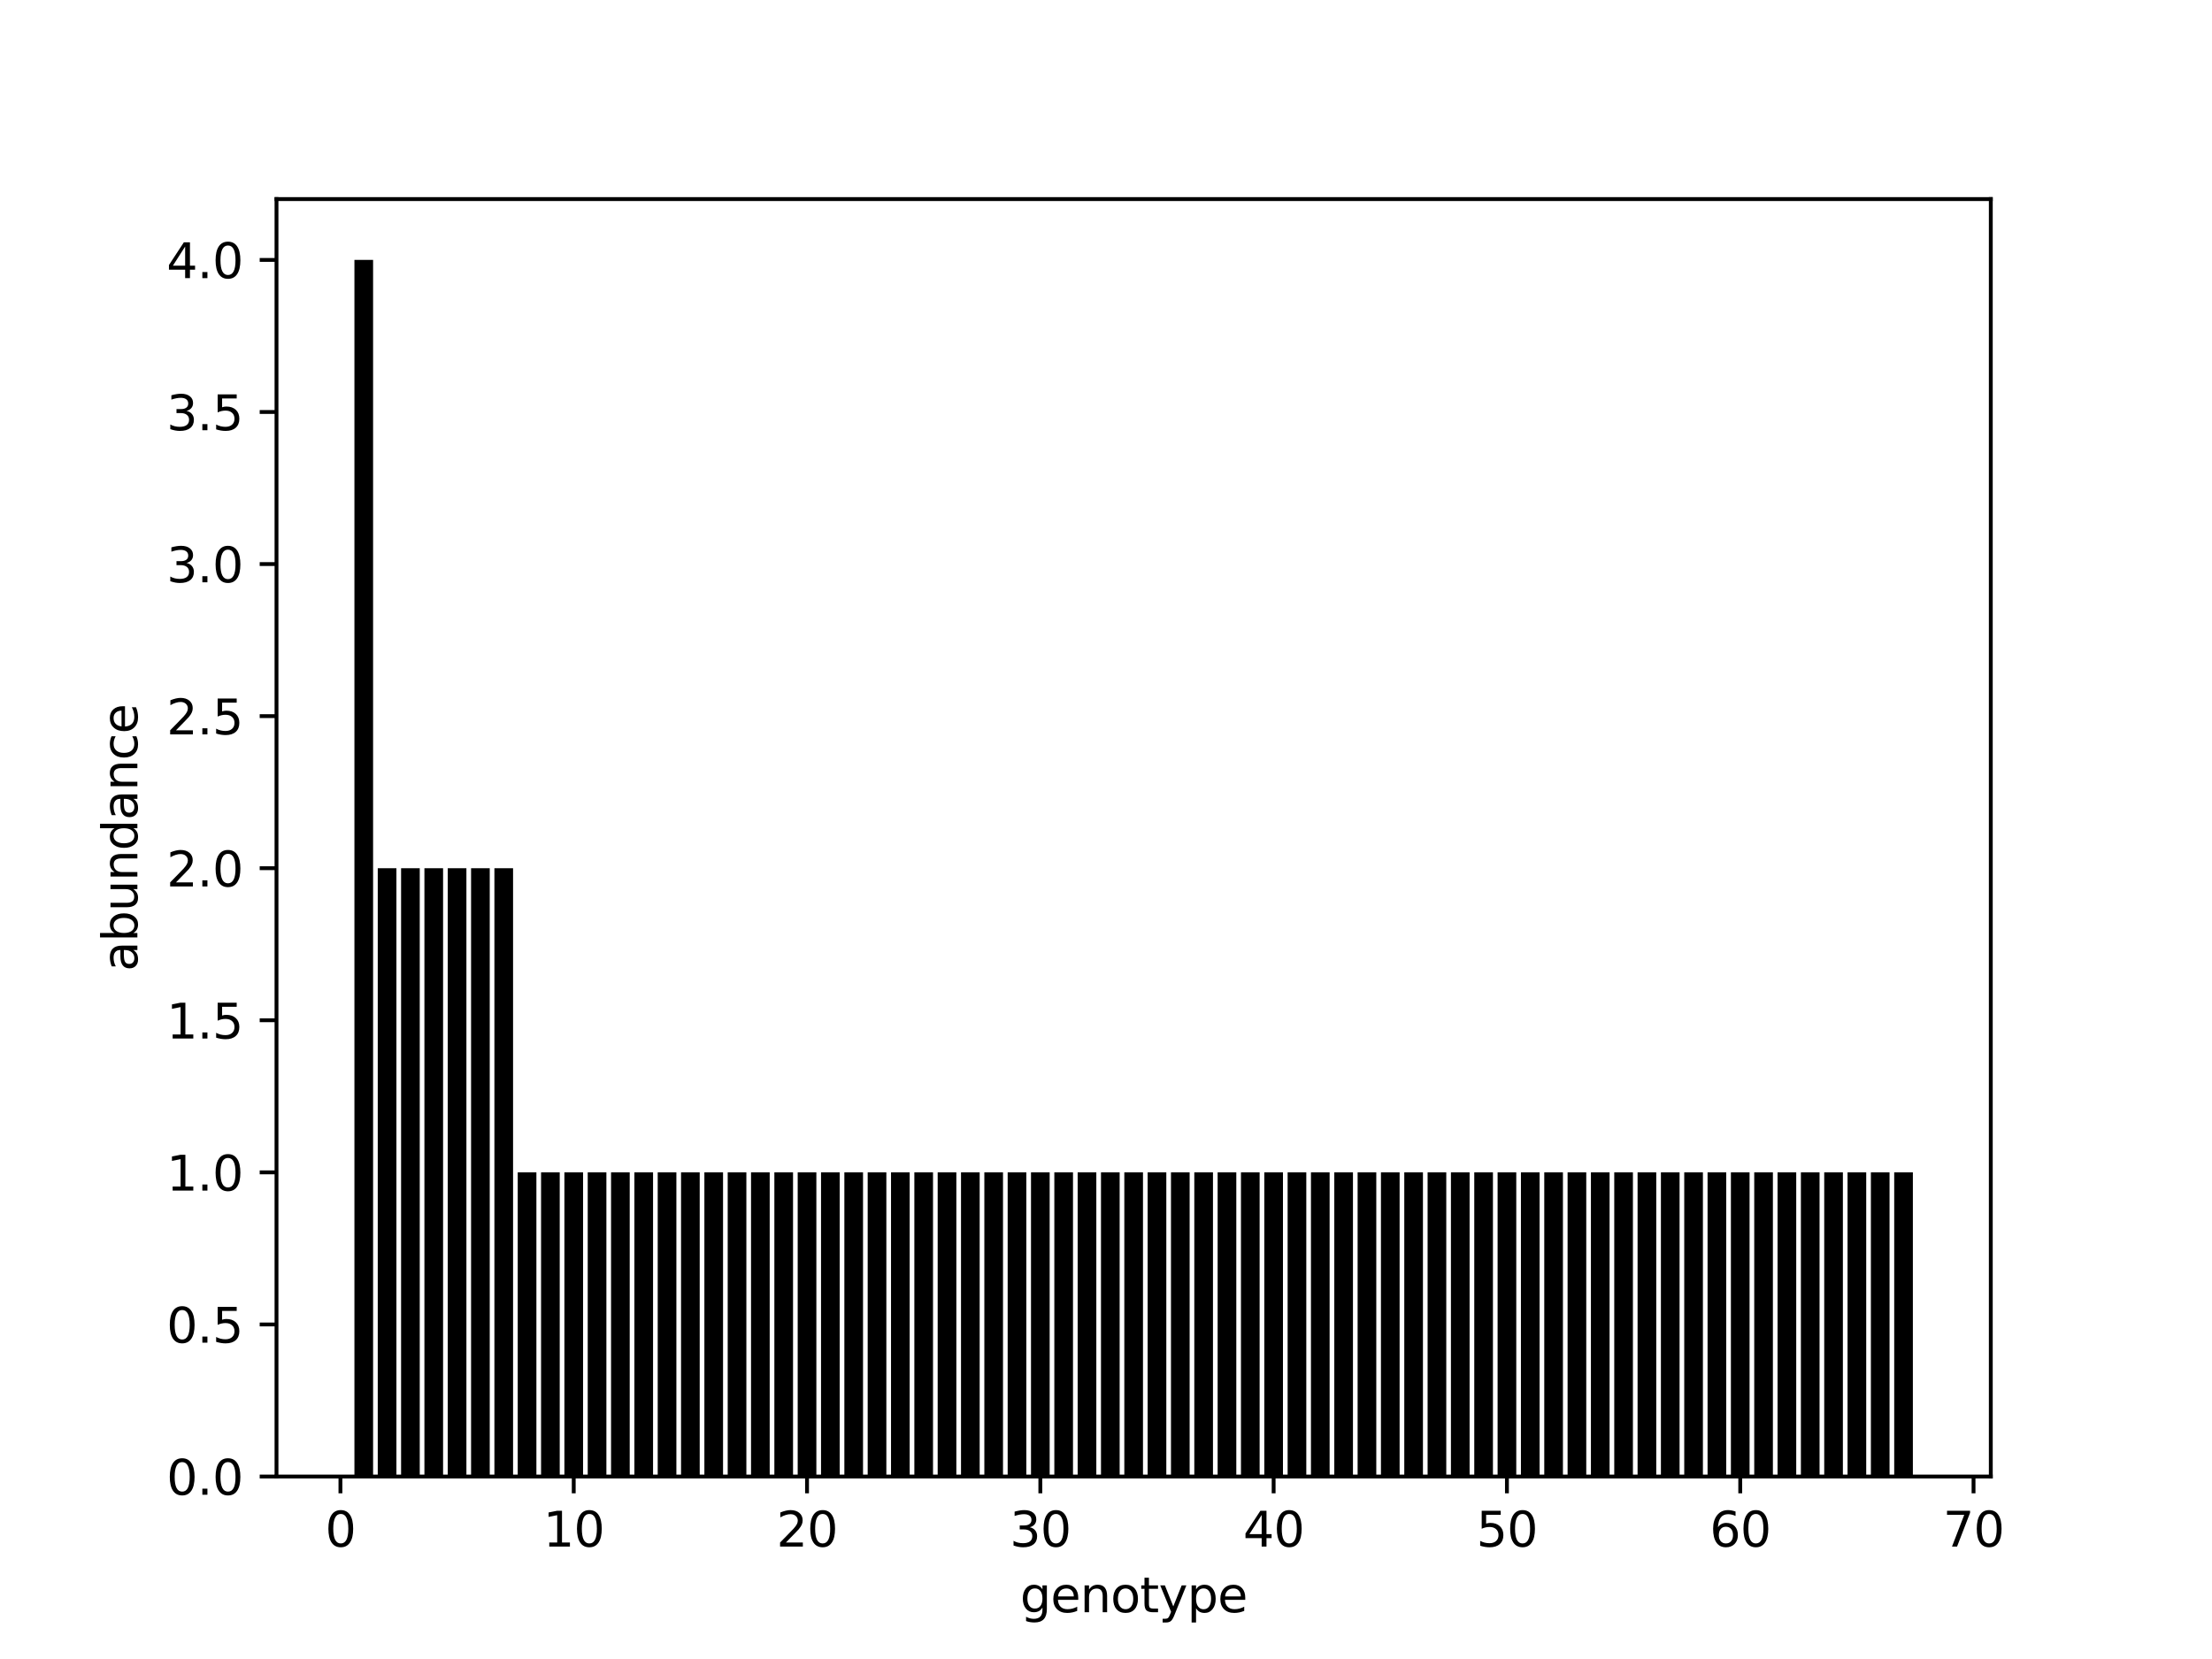 <?xml version="1.0" encoding="utf-8" standalone="no"?>
<!DOCTYPE svg PUBLIC "-//W3C//DTD SVG 1.1//EN"
  "http://www.w3.org/Graphics/SVG/1.1/DTD/svg11.dtd">
<svg height="345.6pt" version="1.1" viewBox="0 0 460.8 345.6" width="460.8pt" xmlns="http://www.w3.org/2000/svg" xmlns:xlink="http://www.w3.org/1999/xlink">
 <defs>
  <style type="text/css">*{stroke-linecap:butt;stroke-linejoin:round;}</style>
 </defs>
 <g id="figure_1">
  <g id="patch_1">
   <path d="M 0 345.6 
L 460.8 345.6 
L 460.8 0 
L 0 0 
z
" style="fill:#ffffff;"/>
  </g>
  <g id="axes_1">
   <g id="patch_2">
    <path d="M 57.6 307.584 
L 414.72 307.584 
L 414.72 41.472 
L 57.6 41.472 
z
" style="fill:#ffffff;"/>
   </g>
   <g id="patch_3">
    <path clip-path="url(#p88b59a6f4a)" d="M 73.833 307.584 
L 77.721 307.584 
L 77.721 54.144 
L 73.833 54.144 
z
"/>
   </g>
   <g id="patch_4">
    <path clip-path="url(#p88b59a6f4a)" d="M 78.693 307.584 
L 82.581 307.584 
L 82.581 180.864 
L 78.693 180.864 
z
"/>
   </g>
   <g id="patch_5">
    <path clip-path="url(#p88b59a6f4a)" d="M 83.553 307.584 
L 87.441 307.584 
L 87.441 180.864 
L 83.553 180.864 
z
"/>
   </g>
   <g id="patch_6">
    <path clip-path="url(#p88b59a6f4a)" d="M 88.413 307.584 
L 92.301 307.584 
L 92.301 180.864 
L 88.413 180.864 
z
"/>
   </g>
   <g id="patch_7">
    <path clip-path="url(#p88b59a6f4a)" d="M 93.273 307.584 
L 97.161 307.584 
L 97.161 180.864 
L 93.273 180.864 
z
"/>
   </g>
   <g id="patch_8">
    <path clip-path="url(#p88b59a6f4a)" d="M 98.133 307.584 
L 102.021 307.584 
L 102.021 180.864 
L 98.133 180.864 
z
"/>
   </g>
   <g id="patch_9">
    <path clip-path="url(#p88b59a6f4a)" d="M 102.993 307.584 
L 106.881 307.584 
L 106.881 180.864 
L 102.993 180.864 
z
"/>
   </g>
   <g id="patch_10">
    <path clip-path="url(#p88b59a6f4a)" d="M 107.853 307.584 
L 111.741 307.584 
L 111.741 244.224 
L 107.853 244.224 
z
"/>
   </g>
   <g id="patch_11">
    <path clip-path="url(#p88b59a6f4a)" d="M 112.714 307.584 
L 116.602 307.584 
L 116.602 244.224 
L 112.714 244.224 
z
"/>
   </g>
   <g id="patch_12">
    <path clip-path="url(#p88b59a6f4a)" d="M 117.574 307.584 
L 121.462 307.584 
L 121.462 244.224 
L 117.574 244.224 
z
"/>
   </g>
   <g id="patch_13">
    <path clip-path="url(#p88b59a6f4a)" d="M 122.434 307.584 
L 126.322 307.584 
L 126.322 244.224 
L 122.434 244.224 
z
"/>
   </g>
   <g id="patch_14">
    <path clip-path="url(#p88b59a6f4a)" d="M 127.294 307.584 
L 131.182 307.584 
L 131.182 244.224 
L 127.294 244.224 
z
"/>
   </g>
   <g id="patch_15">
    <path clip-path="url(#p88b59a6f4a)" d="M 132.154 307.584 
L 136.042 307.584 
L 136.042 244.224 
L 132.154 244.224 
z
"/>
   </g>
   <g id="patch_16">
    <path clip-path="url(#p88b59a6f4a)" d="M 137.014 307.584 
L 140.902 307.584 
L 140.902 244.224 
L 137.014 244.224 
z
"/>
   </g>
   <g id="patch_17">
    <path clip-path="url(#p88b59a6f4a)" d="M 141.874 307.584 
L 145.762 307.584 
L 145.762 244.224 
L 141.874 244.224 
z
"/>
   </g>
   <g id="patch_18">
    <path clip-path="url(#p88b59a6f4a)" d="M 146.734 307.584 
L 150.622 307.584 
L 150.622 244.224 
L 146.734 244.224 
z
"/>
   </g>
   <g id="patch_19">
    <path clip-path="url(#p88b59a6f4a)" d="M 151.594 307.584 
L 155.482 307.584 
L 155.482 244.224 
L 151.594 244.224 
z
"/>
   </g>
   <g id="patch_20">
    <path clip-path="url(#p88b59a6f4a)" d="M 156.454 307.584 
L 160.342 307.584 
L 160.342 244.224 
L 156.454 244.224 
z
"/>
   </g>
   <g id="patch_21">
    <path clip-path="url(#p88b59a6f4a)" d="M 161.314 307.584 
L 165.203 307.584 
L 165.203 244.224 
L 161.314 244.224 
z
"/>
   </g>
   <g id="patch_22">
    <path clip-path="url(#p88b59a6f4a)" d="M 166.175 307.584 
L 170.063 307.584 
L 170.063 244.224 
L 166.175 244.224 
z
"/>
   </g>
   <g id="patch_23">
    <path clip-path="url(#p88b59a6f4a)" d="M 171.035 307.584 
L 174.923 307.584 
L 174.923 244.224 
L 171.035 244.224 
z
"/>
   </g>
   <g id="patch_24">
    <path clip-path="url(#p88b59a6f4a)" d="M 175.895 307.584 
L 179.783 307.584 
L 179.783 244.224 
L 175.895 244.224 
z
"/>
   </g>
   <g id="patch_25">
    <path clip-path="url(#p88b59a6f4a)" d="M 180.755 307.584 
L 184.643 307.584 
L 184.643 244.224 
L 180.755 244.224 
z
"/>
   </g>
   <g id="patch_26">
    <path clip-path="url(#p88b59a6f4a)" d="M 185.615 307.584 
L 189.503 307.584 
L 189.503 244.224 
L 185.615 244.224 
z
"/>
   </g>
   <g id="patch_27">
    <path clip-path="url(#p88b59a6f4a)" d="M 190.475 307.584 
L 194.363 307.584 
L 194.363 244.224 
L 190.475 244.224 
z
"/>
   </g>
   <g id="patch_28">
    <path clip-path="url(#p88b59a6f4a)" d="M 195.335 307.584 
L 199.223 307.584 
L 199.223 244.224 
L 195.335 244.224 
z
"/>
   </g>
   <g id="patch_29">
    <path clip-path="url(#p88b59a6f4a)" d="M 200.195 307.584 
L 204.083 307.584 
L 204.083 244.224 
L 200.195 244.224 
z
"/>
   </g>
   <g id="patch_30">
    <path clip-path="url(#p88b59a6f4a)" d="M 205.055 307.584 
L 208.943 307.584 
L 208.943 244.224 
L 205.055 244.224 
z
"/>
   </g>
   <g id="patch_31">
    <path clip-path="url(#p88b59a6f4a)" d="M 209.915 307.584 
L 213.804 307.584 
L 213.804 244.224 
L 209.915 244.224 
z
"/>
   </g>
   <g id="patch_32">
    <path clip-path="url(#p88b59a6f4a)" d="M 214.776 307.584 
L 218.664 307.584 
L 218.664 244.224 
L 214.776 244.224 
z
"/>
   </g>
   <g id="patch_33">
    <path clip-path="url(#p88b59a6f4a)" d="M 219.636 307.584 
L 223.524 307.584 
L 223.524 244.224 
L 219.636 244.224 
z
"/>
   </g>
   <g id="patch_34">
    <path clip-path="url(#p88b59a6f4a)" d="M 224.496 307.584 
L 228.384 307.584 
L 228.384 244.224 
L 224.496 244.224 
z
"/>
   </g>
   <g id="patch_35">
    <path clip-path="url(#p88b59a6f4a)" d="M 229.356 307.584 
L 233.244 307.584 
L 233.244 244.224 
L 229.356 244.224 
z
"/>
   </g>
   <g id="patch_36">
    <path clip-path="url(#p88b59a6f4a)" d="M 234.216 307.584 
L 238.104 307.584 
L 238.104 244.224 
L 234.216 244.224 
z
"/>
   </g>
   <g id="patch_37">
    <path clip-path="url(#p88b59a6f4a)" d="M 239.076 307.584 
L 242.964 307.584 
L 242.964 244.224 
L 239.076 244.224 
z
"/>
   </g>
   <g id="patch_38">
    <path clip-path="url(#p88b59a6f4a)" d="M 243.936 307.584 
L 247.824 307.584 
L 247.824 244.224 
L 243.936 244.224 
z
"/>
   </g>
   <g id="patch_39">
    <path clip-path="url(#p88b59a6f4a)" d="M 248.796 307.584 
L 252.684 307.584 
L 252.684 244.224 
L 248.796 244.224 
z
"/>
   </g>
   <g id="patch_40">
    <path clip-path="url(#p88b59a6f4a)" d="M 253.656 307.584 
L 257.544 307.584 
L 257.544 244.224 
L 253.656 244.224 
z
"/>
   </g>
   <g id="patch_41">
    <path clip-path="url(#p88b59a6f4a)" d="M 258.516 307.584 
L 262.405 307.584 
L 262.405 244.224 
L 258.516 244.224 
z
"/>
   </g>
   <g id="patch_42">
    <path clip-path="url(#p88b59a6f4a)" d="M 263.377 307.584 
L 267.265 307.584 
L 267.265 244.224 
L 263.377 244.224 
z
"/>
   </g>
   <g id="patch_43">
    <path clip-path="url(#p88b59a6f4a)" d="M 268.237 307.584 
L 272.125 307.584 
L 272.125 244.224 
L 268.237 244.224 
z
"/>
   </g>
   <g id="patch_44">
    <path clip-path="url(#p88b59a6f4a)" d="M 273.097 307.584 
L 276.985 307.584 
L 276.985 244.224 
L 273.097 244.224 
z
"/>
   </g>
   <g id="patch_45">
    <path clip-path="url(#p88b59a6f4a)" d="M 277.957 307.584 
L 281.845 307.584 
L 281.845 244.224 
L 277.957 244.224 
z
"/>
   </g>
   <g id="patch_46">
    <path clip-path="url(#p88b59a6f4a)" d="M 282.817 307.584 
L 286.705 307.584 
L 286.705 244.224 
L 282.817 244.224 
z
"/>
   </g>
   <g id="patch_47">
    <path clip-path="url(#p88b59a6f4a)" d="M 287.677 307.584 
L 291.565 307.584 
L 291.565 244.224 
L 287.677 244.224 
z
"/>
   </g>
   <g id="patch_48">
    <path clip-path="url(#p88b59a6f4a)" d="M 292.537 307.584 
L 296.425 307.584 
L 296.425 244.224 
L 292.537 244.224 
z
"/>
   </g>
   <g id="patch_49">
    <path clip-path="url(#p88b59a6f4a)" d="M 297.397 307.584 
L 301.285 307.584 
L 301.285 244.224 
L 297.397 244.224 
z
"/>
   </g>
   <g id="patch_50">
    <path clip-path="url(#p88b59a6f4a)" d="M 302.257 307.584 
L 306.145 307.584 
L 306.145 244.224 
L 302.257 244.224 
z
"/>
   </g>
   <g id="patch_51">
    <path clip-path="url(#p88b59a6f4a)" d="M 307.117 307.584 
L 311.006 307.584 
L 311.006 244.224 
L 307.117 244.224 
z
"/>
   </g>
   <g id="patch_52">
    <path clip-path="url(#p88b59a6f4a)" d="M 311.978 307.584 
L 315.866 307.584 
L 315.866 244.224 
L 311.978 244.224 
z
"/>
   </g>
   <g id="patch_53">
    <path clip-path="url(#p88b59a6f4a)" d="M 316.838 307.584 
L 320.726 307.584 
L 320.726 244.224 
L 316.838 244.224 
z
"/>
   </g>
   <g id="patch_54">
    <path clip-path="url(#p88b59a6f4a)" d="M 321.698 307.584 
L 325.586 307.584 
L 325.586 244.224 
L 321.698 244.224 
z
"/>
   </g>
   <g id="patch_55">
    <path clip-path="url(#p88b59a6f4a)" d="M 326.558 307.584 
L 330.446 307.584 
L 330.446 244.224 
L 326.558 244.224 
z
"/>
   </g>
   <g id="patch_56">
    <path clip-path="url(#p88b59a6f4a)" d="M 331.418 307.584 
L 335.306 307.584 
L 335.306 244.224 
L 331.418 244.224 
z
"/>
   </g>
   <g id="patch_57">
    <path clip-path="url(#p88b59a6f4a)" d="M 336.278 307.584 
L 340.166 307.584 
L 340.166 244.224 
L 336.278 244.224 
z
"/>
   </g>
   <g id="patch_58">
    <path clip-path="url(#p88b59a6f4a)" d="M 341.138 307.584 
L 345.026 307.584 
L 345.026 244.224 
L 341.138 244.224 
z
"/>
   </g>
   <g id="patch_59">
    <path clip-path="url(#p88b59a6f4a)" d="M 345.998 307.584 
L 349.886 307.584 
L 349.886 244.224 
L 345.998 244.224 
z
"/>
   </g>
   <g id="patch_60">
    <path clip-path="url(#p88b59a6f4a)" d="M 350.858 307.584 
L 354.746 307.584 
L 354.746 244.224 
L 350.858 244.224 
z
"/>
   </g>
   <g id="patch_61">
    <path clip-path="url(#p88b59a6f4a)" d="M 355.718 307.584 
L 359.606 307.584 
L 359.606 244.224 
L 355.718 244.224 
z
"/>
   </g>
   <g id="patch_62">
    <path clip-path="url(#p88b59a6f4a)" d="M 360.579 307.584 
L 364.467 307.584 
L 364.467 244.224 
L 360.579 244.224 
z
"/>
   </g>
   <g id="patch_63">
    <path clip-path="url(#p88b59a6f4a)" d="M 365.439 307.584 
L 369.327 307.584 
L 369.327 244.224 
L 365.439 244.224 
z
"/>
   </g>
   <g id="patch_64">
    <path clip-path="url(#p88b59a6f4a)" d="M 370.299 307.584 
L 374.187 307.584 
L 374.187 244.224 
L 370.299 244.224 
z
"/>
   </g>
   <g id="patch_65">
    <path clip-path="url(#p88b59a6f4a)" d="M 375.159 307.584 
L 379.047 307.584 
L 379.047 244.224 
L 375.159 244.224 
z
"/>
   </g>
   <g id="patch_66">
    <path clip-path="url(#p88b59a6f4a)" d="M 380.019 307.584 
L 383.907 307.584 
L 383.907 244.224 
L 380.019 244.224 
z
"/>
   </g>
   <g id="patch_67">
    <path clip-path="url(#p88b59a6f4a)" d="M 384.879 307.584 
L 388.767 307.584 
L 388.767 244.224 
L 384.879 244.224 
z
"/>
   </g>
   <g id="patch_68">
    <path clip-path="url(#p88b59a6f4a)" d="M 389.739 307.584 
L 393.627 307.584 
L 393.627 244.224 
L 389.739 244.224 
z
"/>
   </g>
   <g id="patch_69">
    <path clip-path="url(#p88b59a6f4a)" d="M 394.599 307.584 
L 398.487 307.584 
L 398.487 244.224 
L 394.599 244.224 
z
"/>
   </g>
   <g id="matplotlib.axis_1">
    <g id="xtick_1">
     <g id="line2d_1">
      <defs>
       <path d="M 0 0 
L 0 3.5 
" id="m58cc54f116" style="stroke:#000000;stroke-width:0.8;"/>
      </defs>
      <g>
       <use style="stroke:#000000;stroke-width:0.8;" x="70.917" xlink:href="#m58cc54f116" y="307.584"/>
      </g>
     </g>
     <g id="text_1">
      <!-- 0 -->
      <g transform="translate(67.735 322.182)scale(0.1 -0.1)">
       <defs>
        <path d="M 2034 4250 
Q 1547 4250 1301 3770 
Q 1056 3291 1056 2328 
Q 1056 1369 1301 889 
Q 1547 409 2034 409 
Q 2525 409 2770 889 
Q 3016 1369 3016 2328 
Q 3016 3291 2770 3770 
Q 2525 4250 2034 4250 
z
M 2034 4750 
Q 2819 4750 3233 4129 
Q 3647 3509 3647 2328 
Q 3647 1150 3233 529 
Q 2819 -91 2034 -91 
Q 1250 -91 836 529 
Q 422 1150 422 2328 
Q 422 3509 836 4129 
Q 1250 4750 2034 4750 
z
" id="DejaVuSans-30" transform="scale(0.016)"/>
       </defs>
       <use xlink:href="#DejaVuSans-30"/>
      </g>
     </g>
    </g>
    <g id="xtick_2">
     <g id="line2d_2">
      <g>
       <use style="stroke:#000000;stroke-width:0.8;" x="119.518" xlink:href="#m58cc54f116" y="307.584"/>
      </g>
     </g>
     <g id="text_2">
      <!-- 10 -->
      <g transform="translate(113.155 322.182)scale(0.1 -0.1)">
       <defs>
        <path d="M 794 531 
L 1825 531 
L 1825 4091 
L 703 3866 
L 703 4441 
L 1819 4666 
L 2450 4666 
L 2450 531 
L 3481 531 
L 3481 0 
L 794 0 
L 794 531 
z
" id="DejaVuSans-31" transform="scale(0.016)"/>
       </defs>
       <use xlink:href="#DejaVuSans-31"/>
       <use x="63.623" xlink:href="#DejaVuSans-30"/>
      </g>
     </g>
    </g>
    <g id="xtick_3">
     <g id="line2d_3">
      <g>
       <use style="stroke:#000000;stroke-width:0.8;" x="168.119" xlink:href="#m58cc54f116" y="307.584"/>
      </g>
     </g>
     <g id="text_3">
      <!-- 20 -->
      <g transform="translate(161.756 322.182)scale(0.1 -0.1)">
       <defs>
        <path d="M 1228 531 
L 3431 531 
L 3431 0 
L 469 0 
L 469 531 
Q 828 903 1448 1529 
Q 2069 2156 2228 2338 
Q 2531 2678 2651 2914 
Q 2772 3150 2772 3378 
Q 2772 3750 2511 3984 
Q 2250 4219 1831 4219 
Q 1534 4219 1204 4116 
Q 875 4013 500 3803 
L 500 4441 
Q 881 4594 1212 4672 
Q 1544 4750 1819 4750 
Q 2544 4750 2975 4387 
Q 3406 4025 3406 3419 
Q 3406 3131 3298 2873 
Q 3191 2616 2906 2266 
Q 2828 2175 2409 1742 
Q 1991 1309 1228 531 
z
" id="DejaVuSans-32" transform="scale(0.016)"/>
       </defs>
       <use xlink:href="#DejaVuSans-32"/>
       <use x="63.623" xlink:href="#DejaVuSans-30"/>
      </g>
     </g>
    </g>
    <g id="xtick_4">
     <g id="line2d_4">
      <g>
       <use style="stroke:#000000;stroke-width:0.8;" x="216.72" xlink:href="#m58cc54f116" y="307.584"/>
      </g>
     </g>
     <g id="text_4">
      <!-- 30 -->
      <g transform="translate(210.357 322.182)scale(0.1 -0.1)">
       <defs>
        <path d="M 2597 2516 
Q 3050 2419 3304 2112 
Q 3559 1806 3559 1356 
Q 3559 666 3084 287 
Q 2609 -91 1734 -91 
Q 1441 -91 1130 -33 
Q 819 25 488 141 
L 488 750 
Q 750 597 1062 519 
Q 1375 441 1716 441 
Q 2309 441 2620 675 
Q 2931 909 2931 1356 
Q 2931 1769 2642 2001 
Q 2353 2234 1838 2234 
L 1294 2234 
L 1294 2753 
L 1863 2753 
Q 2328 2753 2575 2939 
Q 2822 3125 2822 3475 
Q 2822 3834 2567 4026 
Q 2313 4219 1838 4219 
Q 1578 4219 1281 4162 
Q 984 4106 628 3988 
L 628 4550 
Q 988 4650 1302 4700 
Q 1616 4750 1894 4750 
Q 2613 4750 3031 4423 
Q 3450 4097 3450 3541 
Q 3450 3153 3228 2886 
Q 3006 2619 2597 2516 
z
" id="DejaVuSans-33" transform="scale(0.016)"/>
       </defs>
       <use xlink:href="#DejaVuSans-33"/>
       <use x="63.623" xlink:href="#DejaVuSans-30"/>
      </g>
     </g>
    </g>
    <g id="xtick_5">
     <g id="line2d_5">
      <g>
       <use style="stroke:#000000;stroke-width:0.8;" x="265.321" xlink:href="#m58cc54f116" y="307.584"/>
      </g>
     </g>
     <g id="text_5">
      <!-- 40 -->
      <g transform="translate(258.958 322.182)scale(0.1 -0.1)">
       <defs>
        <path d="M 2419 4116 
L 825 1625 
L 2419 1625 
L 2419 4116 
z
M 2253 4666 
L 3047 4666 
L 3047 1625 
L 3713 1625 
L 3713 1100 
L 3047 1100 
L 3047 0 
L 2419 0 
L 2419 1100 
L 313 1100 
L 313 1709 
L 2253 4666 
z
" id="DejaVuSans-34" transform="scale(0.016)"/>
       </defs>
       <use xlink:href="#DejaVuSans-34"/>
       <use x="63.623" xlink:href="#DejaVuSans-30"/>
      </g>
     </g>
    </g>
    <g id="xtick_6">
     <g id="line2d_6">
      <g>
       <use style="stroke:#000000;stroke-width:0.8;" x="313.922" xlink:href="#m58cc54f116" y="307.584"/>
      </g>
     </g>
     <g id="text_6">
      <!-- 50 -->
      <g transform="translate(307.559 322.182)scale(0.1 -0.1)">
       <defs>
        <path d="M 691 4666 
L 3169 4666 
L 3169 4134 
L 1269 4134 
L 1269 2991 
Q 1406 3038 1543 3061 
Q 1681 3084 1819 3084 
Q 2600 3084 3056 2656 
Q 3513 2228 3513 1497 
Q 3513 744 3044 326 
Q 2575 -91 1722 -91 
Q 1428 -91 1123 -41 
Q 819 9 494 109 
L 494 744 
Q 775 591 1075 516 
Q 1375 441 1709 441 
Q 2250 441 2565 725 
Q 2881 1009 2881 1497 
Q 2881 1984 2565 2268 
Q 2250 2553 1709 2553 
Q 1456 2553 1204 2497 
Q 953 2441 691 2322 
L 691 4666 
z
" id="DejaVuSans-35" transform="scale(0.016)"/>
       </defs>
       <use xlink:href="#DejaVuSans-35"/>
       <use x="63.623" xlink:href="#DejaVuSans-30"/>
      </g>
     </g>
    </g>
    <g id="xtick_7">
     <g id="line2d_7">
      <g>
       <use style="stroke:#000000;stroke-width:0.8;" x="362.523" xlink:href="#m58cc54f116" y="307.584"/>
      </g>
     </g>
     <g id="text_7">
      <!-- 60 -->
      <g transform="translate(356.16 322.182)scale(0.1 -0.1)">
       <defs>
        <path d="M 2113 2584 
Q 1688 2584 1439 2293 
Q 1191 2003 1191 1497 
Q 1191 994 1439 701 
Q 1688 409 2113 409 
Q 2538 409 2786 701 
Q 3034 994 3034 1497 
Q 3034 2003 2786 2293 
Q 2538 2584 2113 2584 
z
M 3366 4563 
L 3366 3988 
Q 3128 4100 2886 4159 
Q 2644 4219 2406 4219 
Q 1781 4219 1451 3797 
Q 1122 3375 1075 2522 
Q 1259 2794 1537 2939 
Q 1816 3084 2150 3084 
Q 2853 3084 3261 2657 
Q 3669 2231 3669 1497 
Q 3669 778 3244 343 
Q 2819 -91 2113 -91 
Q 1303 -91 875 529 
Q 447 1150 447 2328 
Q 447 3434 972 4092 
Q 1497 4750 2381 4750 
Q 2619 4750 2861 4703 
Q 3103 4656 3366 4563 
z
" id="DejaVuSans-36" transform="scale(0.016)"/>
       </defs>
       <use xlink:href="#DejaVuSans-36"/>
       <use x="63.623" xlink:href="#DejaVuSans-30"/>
      </g>
     </g>
    </g>
    <g id="xtick_8">
     <g id="line2d_8">
      <g>
       <use style="stroke:#000000;stroke-width:0.8;" x="411.124" xlink:href="#m58cc54f116" y="307.584"/>
      </g>
     </g>
     <g id="text_8">
      <!-- 70 -->
      <g transform="translate(404.761 322.182)scale(0.1 -0.1)">
       <defs>
        <path d="M 525 4666 
L 3525 4666 
L 3525 4397 
L 1831 0 
L 1172 0 
L 2766 4134 
L 525 4134 
L 525 4666 
z
" id="DejaVuSans-37" transform="scale(0.016)"/>
       </defs>
       <use xlink:href="#DejaVuSans-37"/>
       <use x="63.623" xlink:href="#DejaVuSans-30"/>
      </g>
     </g>
    </g>
    <g id="text_9">
     <!-- genotype -->
     <g transform="translate(212.511 335.861)scale(0.1 -0.1)">
      <defs>
       <path d="M 2906 1791 
Q 2906 2416 2648 2759 
Q 2391 3103 1925 3103 
Q 1463 3103 1205 2759 
Q 947 2416 947 1791 
Q 947 1169 1205 825 
Q 1463 481 1925 481 
Q 2391 481 2648 825 
Q 2906 1169 2906 1791 
z
M 3481 434 
Q 3481 -459 3084 -895 
Q 2688 -1331 1869 -1331 
Q 1566 -1331 1297 -1286 
Q 1028 -1241 775 -1147 
L 775 -588 
Q 1028 -725 1275 -790 
Q 1522 -856 1778 -856 
Q 2344 -856 2625 -561 
Q 2906 -266 2906 331 
L 2906 616 
Q 2728 306 2450 153 
Q 2172 0 1784 0 
Q 1141 0 747 490 
Q 353 981 353 1791 
Q 353 2603 747 3093 
Q 1141 3584 1784 3584 
Q 2172 3584 2450 3431 
Q 2728 3278 2906 2969 
L 2906 3500 
L 3481 3500 
L 3481 434 
z
" id="DejaVuSans-67" transform="scale(0.016)"/>
       <path d="M 3597 1894 
L 3597 1613 
L 953 1613 
Q 991 1019 1311 708 
Q 1631 397 2203 397 
Q 2534 397 2845 478 
Q 3156 559 3463 722 
L 3463 178 
Q 3153 47 2828 -22 
Q 2503 -91 2169 -91 
Q 1331 -91 842 396 
Q 353 884 353 1716 
Q 353 2575 817 3079 
Q 1281 3584 2069 3584 
Q 2775 3584 3186 3129 
Q 3597 2675 3597 1894 
z
M 3022 2063 
Q 3016 2534 2758 2815 
Q 2500 3097 2075 3097 
Q 1594 3097 1305 2825 
Q 1016 2553 972 2059 
L 3022 2063 
z
" id="DejaVuSans-65" transform="scale(0.016)"/>
       <path d="M 3513 2113 
L 3513 0 
L 2938 0 
L 2938 2094 
Q 2938 2591 2744 2837 
Q 2550 3084 2163 3084 
Q 1697 3084 1428 2787 
Q 1159 2491 1159 1978 
L 1159 0 
L 581 0 
L 581 3500 
L 1159 3500 
L 1159 2956 
Q 1366 3272 1645 3428 
Q 1925 3584 2291 3584 
Q 2894 3584 3203 3211 
Q 3513 2838 3513 2113 
z
" id="DejaVuSans-6e" transform="scale(0.016)"/>
       <path d="M 1959 3097 
Q 1497 3097 1228 2736 
Q 959 2375 959 1747 
Q 959 1119 1226 758 
Q 1494 397 1959 397 
Q 2419 397 2687 759 
Q 2956 1122 2956 1747 
Q 2956 2369 2687 2733 
Q 2419 3097 1959 3097 
z
M 1959 3584 
Q 2709 3584 3137 3096 
Q 3566 2609 3566 1747 
Q 3566 888 3137 398 
Q 2709 -91 1959 -91 
Q 1206 -91 779 398 
Q 353 888 353 1747 
Q 353 2609 779 3096 
Q 1206 3584 1959 3584 
z
" id="DejaVuSans-6f" transform="scale(0.016)"/>
       <path d="M 1172 4494 
L 1172 3500 
L 2356 3500 
L 2356 3053 
L 1172 3053 
L 1172 1153 
Q 1172 725 1289 603 
Q 1406 481 1766 481 
L 2356 481 
L 2356 0 
L 1766 0 
Q 1100 0 847 248 
Q 594 497 594 1153 
L 594 3053 
L 172 3053 
L 172 3500 
L 594 3500 
L 594 4494 
L 1172 4494 
z
" id="DejaVuSans-74" transform="scale(0.016)"/>
       <path d="M 2059 -325 
Q 1816 -950 1584 -1140 
Q 1353 -1331 966 -1331 
L 506 -1331 
L 506 -850 
L 844 -850 
Q 1081 -850 1212 -737 
Q 1344 -625 1503 -206 
L 1606 56 
L 191 3500 
L 800 3500 
L 1894 763 
L 2988 3500 
L 3597 3500 
L 2059 -325 
z
" id="DejaVuSans-79" transform="scale(0.016)"/>
       <path d="M 1159 525 
L 1159 -1331 
L 581 -1331 
L 581 3500 
L 1159 3500 
L 1159 2969 
Q 1341 3281 1617 3432 
Q 1894 3584 2278 3584 
Q 2916 3584 3314 3078 
Q 3713 2572 3713 1747 
Q 3713 922 3314 415 
Q 2916 -91 2278 -91 
Q 1894 -91 1617 61 
Q 1341 213 1159 525 
z
M 3116 1747 
Q 3116 2381 2855 2742 
Q 2594 3103 2138 3103 
Q 1681 3103 1420 2742 
Q 1159 2381 1159 1747 
Q 1159 1113 1420 752 
Q 1681 391 2138 391 
Q 2594 391 2855 752 
Q 3116 1113 3116 1747 
z
" id="DejaVuSans-70" transform="scale(0.016)"/>
      </defs>
      <use xlink:href="#DejaVuSans-67"/>
      <use x="63.477" xlink:href="#DejaVuSans-65"/>
      <use x="125" xlink:href="#DejaVuSans-6e"/>
      <use x="188.379" xlink:href="#DejaVuSans-6f"/>
      <use x="249.561" xlink:href="#DejaVuSans-74"/>
      <use x="288.77" xlink:href="#DejaVuSans-79"/>
      <use x="347.949" xlink:href="#DejaVuSans-70"/>
      <use x="411.426" xlink:href="#DejaVuSans-65"/>
     </g>
    </g>
   </g>
   <g id="matplotlib.axis_2">
    <g id="ytick_1">
     <g id="line2d_9">
      <defs>
       <path d="M 0 0 
L -3.5 0 
" id="mebba6efe52" style="stroke:#000000;stroke-width:0.8;"/>
      </defs>
      <g>
       <use style="stroke:#000000;stroke-width:0.8;" x="57.6" xlink:href="#mebba6efe52" y="307.584"/>
      </g>
     </g>
     <g id="text_10">
      <!-- 0.0 -->
      <g transform="translate(34.697 311.383)scale(0.1 -0.1)">
       <defs>
        <path d="M 684 794 
L 1344 794 
L 1344 0 
L 684 0 
L 684 794 
z
" id="DejaVuSans-2e" transform="scale(0.016)"/>
       </defs>
       <use xlink:href="#DejaVuSans-30"/>
       <use x="63.623" xlink:href="#DejaVuSans-2e"/>
       <use x="95.41" xlink:href="#DejaVuSans-30"/>
      </g>
     </g>
    </g>
    <g id="ytick_2">
     <g id="line2d_10">
      <g>
       <use style="stroke:#000000;stroke-width:0.8;" x="57.6" xlink:href="#mebba6efe52" y="275.904"/>
      </g>
     </g>
     <g id="text_11">
      <!-- 0.5 -->
      <g transform="translate(34.697 279.703)scale(0.1 -0.1)">
       <use xlink:href="#DejaVuSans-30"/>
       <use x="63.623" xlink:href="#DejaVuSans-2e"/>
       <use x="95.41" xlink:href="#DejaVuSans-35"/>
      </g>
     </g>
    </g>
    <g id="ytick_3">
     <g id="line2d_11">
      <g>
       <use style="stroke:#000000;stroke-width:0.8;" x="57.6" xlink:href="#mebba6efe52" y="244.224"/>
      </g>
     </g>
     <g id="text_12">
      <!-- 1.0 -->
      <g transform="translate(34.697 248.023)scale(0.1 -0.1)">
       <use xlink:href="#DejaVuSans-31"/>
       <use x="63.623" xlink:href="#DejaVuSans-2e"/>
       <use x="95.41" xlink:href="#DejaVuSans-30"/>
      </g>
     </g>
    </g>
    <g id="ytick_4">
     <g id="line2d_12">
      <g>
       <use style="stroke:#000000;stroke-width:0.8;" x="57.6" xlink:href="#mebba6efe52" y="212.544"/>
      </g>
     </g>
     <g id="text_13">
      <!-- 1.5 -->
      <g transform="translate(34.697 216.343)scale(0.1 -0.1)">
       <use xlink:href="#DejaVuSans-31"/>
       <use x="63.623" xlink:href="#DejaVuSans-2e"/>
       <use x="95.41" xlink:href="#DejaVuSans-35"/>
      </g>
     </g>
    </g>
    <g id="ytick_5">
     <g id="line2d_13">
      <g>
       <use style="stroke:#000000;stroke-width:0.8;" x="57.6" xlink:href="#mebba6efe52" y="180.864"/>
      </g>
     </g>
     <g id="text_14">
      <!-- 2.0 -->
      <g transform="translate(34.697 184.663)scale(0.1 -0.1)">
       <use xlink:href="#DejaVuSans-32"/>
       <use x="63.623" xlink:href="#DejaVuSans-2e"/>
       <use x="95.41" xlink:href="#DejaVuSans-30"/>
      </g>
     </g>
    </g>
    <g id="ytick_6">
     <g id="line2d_14">
      <g>
       <use style="stroke:#000000;stroke-width:0.8;" x="57.6" xlink:href="#mebba6efe52" y="149.184"/>
      </g>
     </g>
     <g id="text_15">
      <!-- 2.5 -->
      <g transform="translate(34.697 152.983)scale(0.1 -0.1)">
       <use xlink:href="#DejaVuSans-32"/>
       <use x="63.623" xlink:href="#DejaVuSans-2e"/>
       <use x="95.41" xlink:href="#DejaVuSans-35"/>
      </g>
     </g>
    </g>
    <g id="ytick_7">
     <g id="line2d_15">
      <g>
       <use style="stroke:#000000;stroke-width:0.8;" x="57.6" xlink:href="#mebba6efe52" y="117.504"/>
      </g>
     </g>
     <g id="text_16">
      <!-- 3.0 -->
      <g transform="translate(34.697 121.303)scale(0.1 -0.1)">
       <use xlink:href="#DejaVuSans-33"/>
       <use x="63.623" xlink:href="#DejaVuSans-2e"/>
       <use x="95.41" xlink:href="#DejaVuSans-30"/>
      </g>
     </g>
    </g>
    <g id="ytick_8">
     <g id="line2d_16">
      <g>
       <use style="stroke:#000000;stroke-width:0.8;" x="57.6" xlink:href="#mebba6efe52" y="85.824"/>
      </g>
     </g>
     <g id="text_17">
      <!-- 3.5 -->
      <g transform="translate(34.697 89.623)scale(0.1 -0.1)">
       <use xlink:href="#DejaVuSans-33"/>
       <use x="63.623" xlink:href="#DejaVuSans-2e"/>
       <use x="95.41" xlink:href="#DejaVuSans-35"/>
      </g>
     </g>
    </g>
    <g id="ytick_9">
     <g id="line2d_17">
      <g>
       <use style="stroke:#000000;stroke-width:0.8;" x="57.6" xlink:href="#mebba6efe52" y="54.144"/>
      </g>
     </g>
     <g id="text_18">
      <!-- 4.0 -->
      <g transform="translate(34.697 57.943)scale(0.1 -0.1)">
       <use xlink:href="#DejaVuSans-34"/>
       <use x="63.623" xlink:href="#DejaVuSans-2e"/>
       <use x="95.41" xlink:href="#DejaVuSans-30"/>
      </g>
     </g>
    </g>
    <g id="text_19">
     <!-- abundance -->
     <g transform="translate(28.617 202.337)rotate(-90)scale(0.1 -0.1)">
      <defs>
       <path d="M 2194 1759 
Q 1497 1759 1228 1600 
Q 959 1441 959 1056 
Q 959 750 1161 570 
Q 1363 391 1709 391 
Q 2188 391 2477 730 
Q 2766 1069 2766 1631 
L 2766 1759 
L 2194 1759 
z
M 3341 1997 
L 3341 0 
L 2766 0 
L 2766 531 
Q 2569 213 2275 61 
Q 1981 -91 1556 -91 
Q 1019 -91 701 211 
Q 384 513 384 1019 
Q 384 1609 779 1909 
Q 1175 2209 1959 2209 
L 2766 2209 
L 2766 2266 
Q 2766 2663 2505 2880 
Q 2244 3097 1772 3097 
Q 1472 3097 1187 3025 
Q 903 2953 641 2809 
L 641 3341 
Q 956 3463 1253 3523 
Q 1550 3584 1831 3584 
Q 2591 3584 2966 3190 
Q 3341 2797 3341 1997 
z
" id="DejaVuSans-61" transform="scale(0.016)"/>
       <path d="M 3116 1747 
Q 3116 2381 2855 2742 
Q 2594 3103 2138 3103 
Q 1681 3103 1420 2742 
Q 1159 2381 1159 1747 
Q 1159 1113 1420 752 
Q 1681 391 2138 391 
Q 2594 391 2855 752 
Q 3116 1113 3116 1747 
z
M 1159 2969 
Q 1341 3281 1617 3432 
Q 1894 3584 2278 3584 
Q 2916 3584 3314 3078 
Q 3713 2572 3713 1747 
Q 3713 922 3314 415 
Q 2916 -91 2278 -91 
Q 1894 -91 1617 61 
Q 1341 213 1159 525 
L 1159 0 
L 581 0 
L 581 4863 
L 1159 4863 
L 1159 2969 
z
" id="DejaVuSans-62" transform="scale(0.016)"/>
       <path d="M 544 1381 
L 544 3500 
L 1119 3500 
L 1119 1403 
Q 1119 906 1312 657 
Q 1506 409 1894 409 
Q 2359 409 2629 706 
Q 2900 1003 2900 1516 
L 2900 3500 
L 3475 3500 
L 3475 0 
L 2900 0 
L 2900 538 
Q 2691 219 2414 64 
Q 2138 -91 1772 -91 
Q 1169 -91 856 284 
Q 544 659 544 1381 
z
M 1991 3584 
L 1991 3584 
z
" id="DejaVuSans-75" transform="scale(0.016)"/>
       <path d="M 2906 2969 
L 2906 4863 
L 3481 4863 
L 3481 0 
L 2906 0 
L 2906 525 
Q 2725 213 2448 61 
Q 2172 -91 1784 -91 
Q 1150 -91 751 415 
Q 353 922 353 1747 
Q 353 2572 751 3078 
Q 1150 3584 1784 3584 
Q 2172 3584 2448 3432 
Q 2725 3281 2906 2969 
z
M 947 1747 
Q 947 1113 1208 752 
Q 1469 391 1925 391 
Q 2381 391 2643 752 
Q 2906 1113 2906 1747 
Q 2906 2381 2643 2742 
Q 2381 3103 1925 3103 
Q 1469 3103 1208 2742 
Q 947 2381 947 1747 
z
" id="DejaVuSans-64" transform="scale(0.016)"/>
       <path d="M 3122 3366 
L 3122 2828 
Q 2878 2963 2633 3030 
Q 2388 3097 2138 3097 
Q 1578 3097 1268 2742 
Q 959 2388 959 1747 
Q 959 1106 1268 751 
Q 1578 397 2138 397 
Q 2388 397 2633 464 
Q 2878 531 3122 666 
L 3122 134 
Q 2881 22 2623 -34 
Q 2366 -91 2075 -91 
Q 1284 -91 818 406 
Q 353 903 353 1747 
Q 353 2603 823 3093 
Q 1294 3584 2113 3584 
Q 2378 3584 2631 3529 
Q 2884 3475 3122 3366 
z
" id="DejaVuSans-63" transform="scale(0.016)"/>
      </defs>
      <use xlink:href="#DejaVuSans-61"/>
      <use x="61.279" xlink:href="#DejaVuSans-62"/>
      <use x="124.756" xlink:href="#DejaVuSans-75"/>
      <use x="188.135" xlink:href="#DejaVuSans-6e"/>
      <use x="251.514" xlink:href="#DejaVuSans-64"/>
      <use x="314.99" xlink:href="#DejaVuSans-61"/>
      <use x="376.27" xlink:href="#DejaVuSans-6e"/>
      <use x="439.648" xlink:href="#DejaVuSans-63"/>
      <use x="494.629" xlink:href="#DejaVuSans-65"/>
     </g>
    </g>
   </g>
   <g id="patch_70">
    <path d="M 57.6 307.584 
L 57.6 41.472 
" style="fill:none;stroke:#000000;stroke-linecap:square;stroke-linejoin:miter;stroke-width:0.8;"/>
   </g>
   <g id="patch_71">
    <path d="M 414.72 307.584 
L 414.72 41.472 
" style="fill:none;stroke:#000000;stroke-linecap:square;stroke-linejoin:miter;stroke-width:0.8;"/>
   </g>
   <g id="patch_72">
    <path d="M 57.6 307.584 
L 414.72 307.584 
" style="fill:none;stroke:#000000;stroke-linecap:square;stroke-linejoin:miter;stroke-width:0.8;"/>
   </g>
   <g id="patch_73">
    <path d="M 57.6 41.472 
L 414.72 41.472 
" style="fill:none;stroke:#000000;stroke-linecap:square;stroke-linejoin:miter;stroke-width:0.8;"/>
   </g>
  </g>
 </g>
 <defs>
  <clipPath id="p88b59a6f4a">
   <rect height="266.112" width="357.12" x="57.6" y="41.472"/>
  </clipPath>
 </defs>
</svg>
